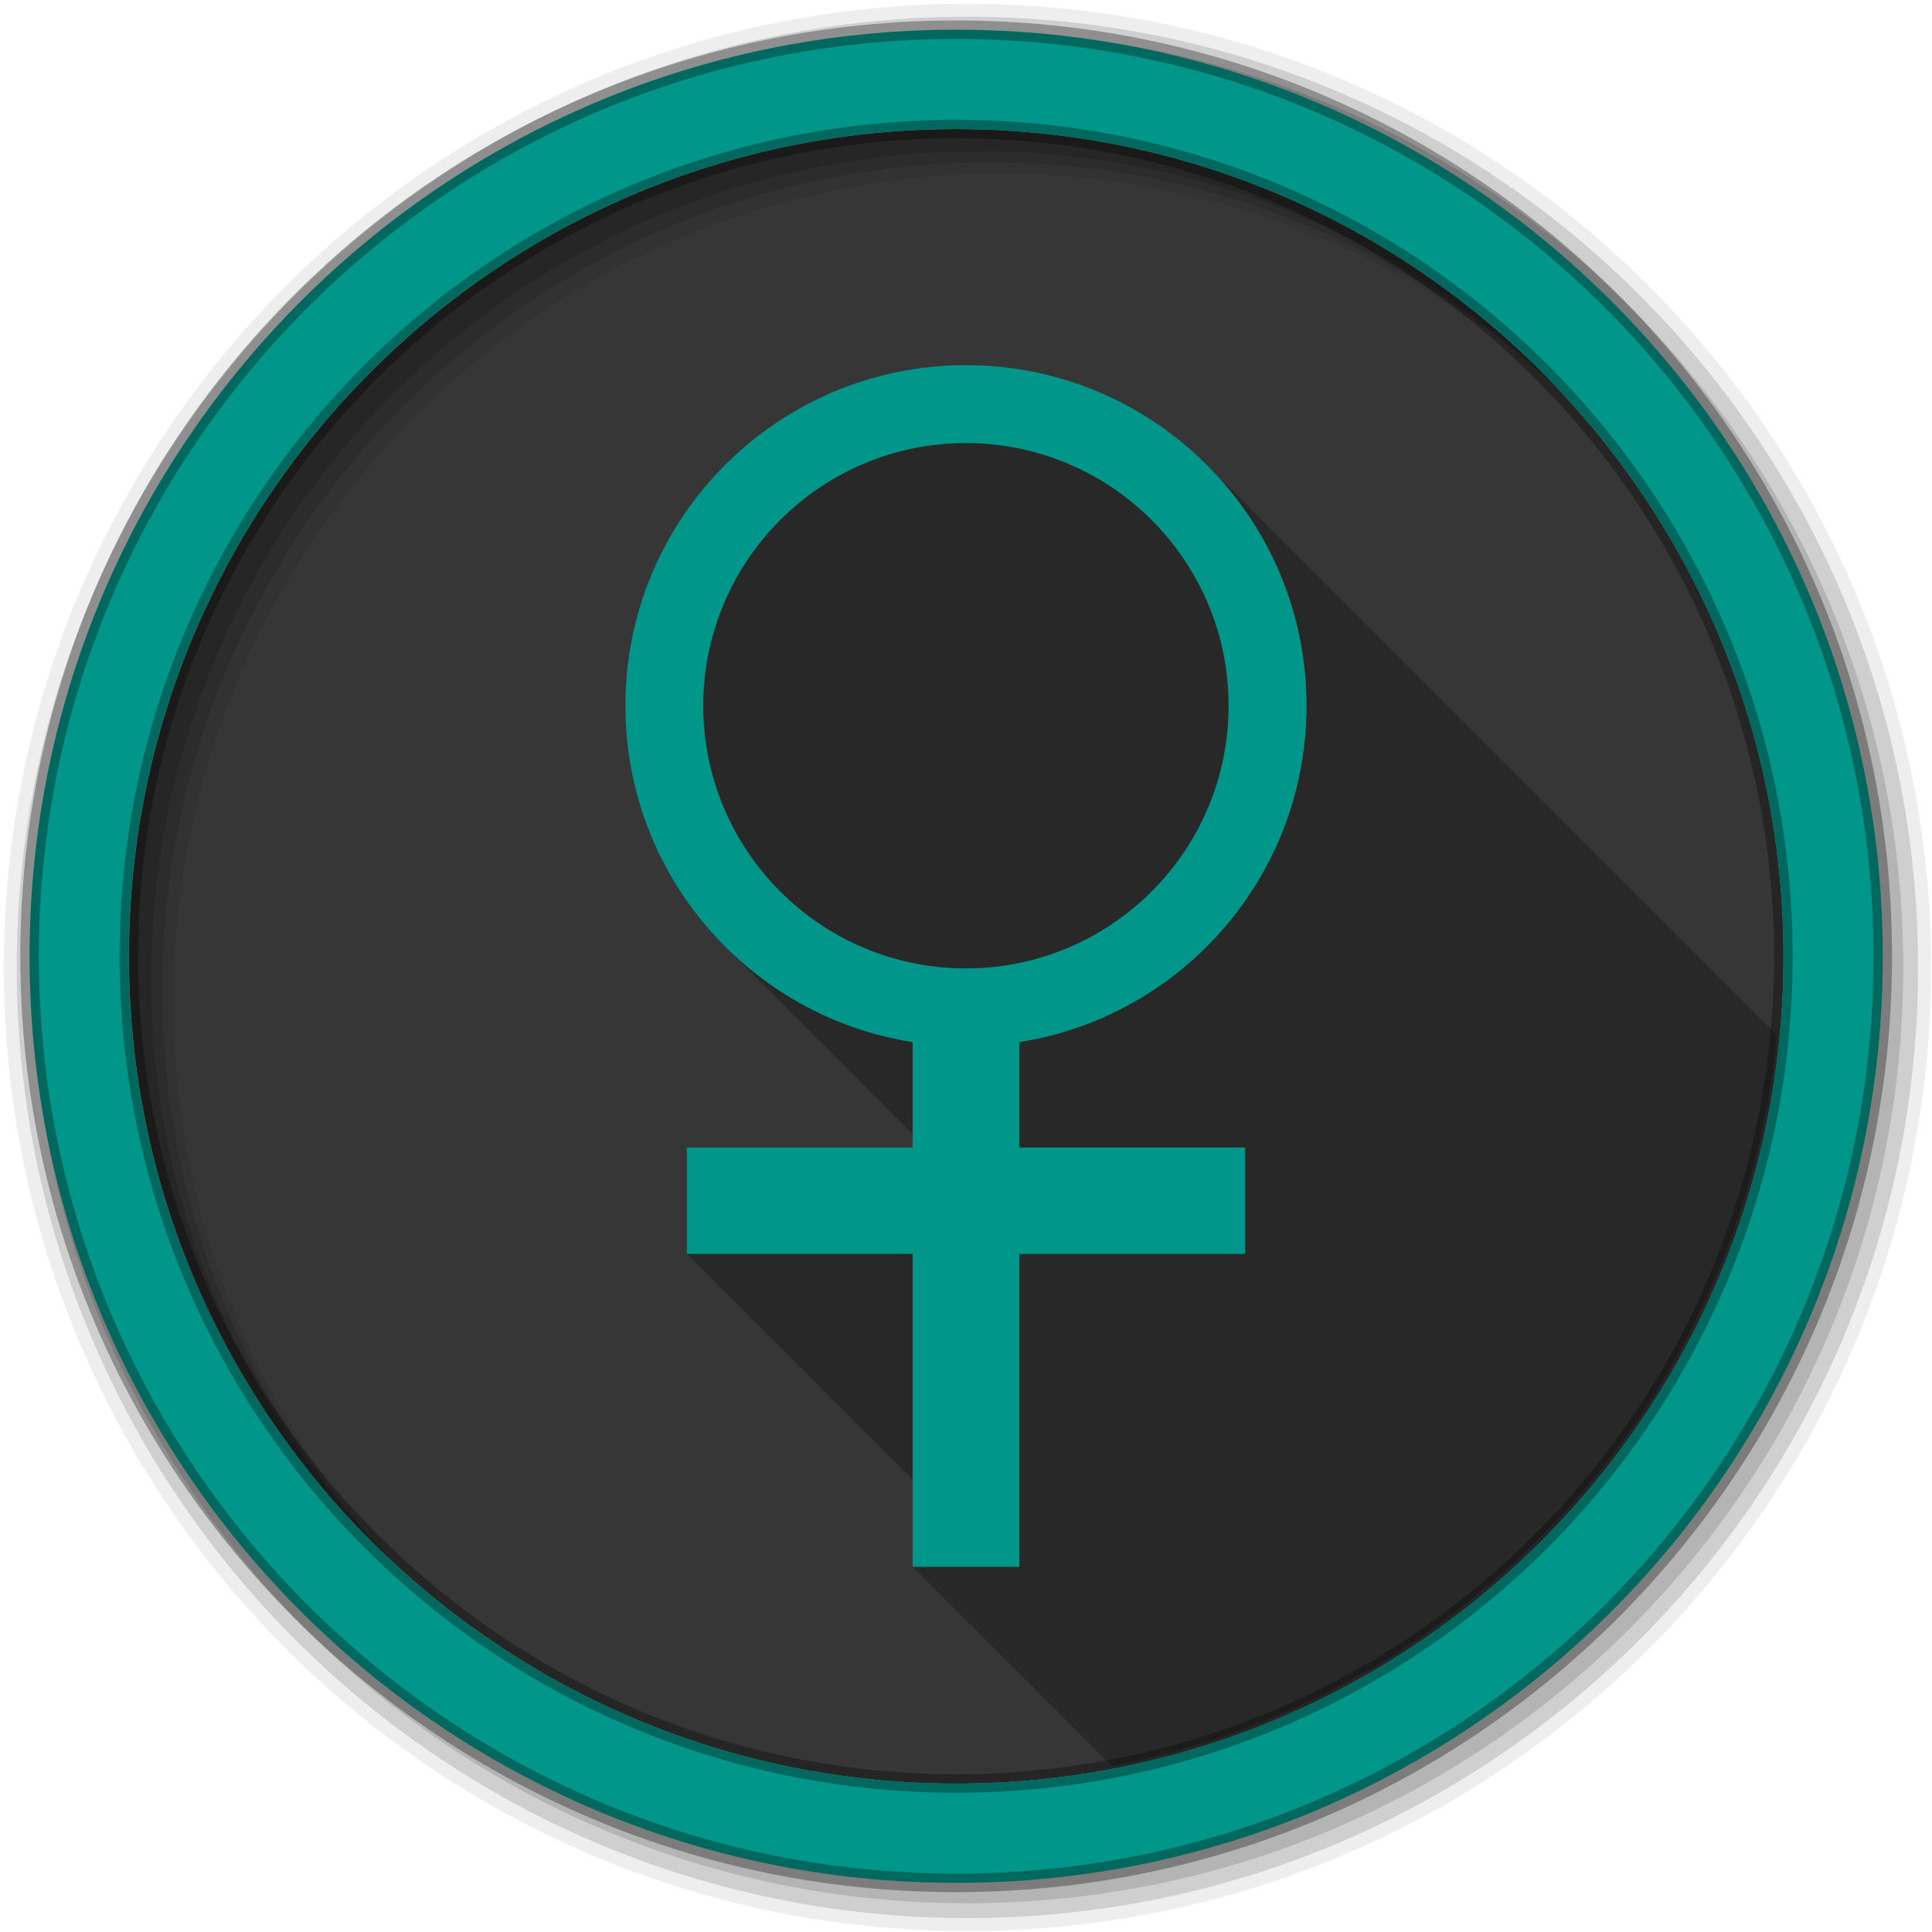 <svg height="512" viewBox="0 0 135.47 135.47" width="512" xmlns="http://www.w3.org/2000/svg">
 <g transform="translate(8.013 -161.987)">
  <g fill-rule="evenodd" transform="matrix(.265 0 0 .265 -8.013 161.987)">
   <path d="m471.93 253.06c0 120.9-98.01 218.9-218.9 218.9-120.9 0-218.9-98.01-218.9-218.9 0-120.9 98.01-218.9 218.9-218.9 120.9 0 218.9 98.01 218.9 218.9" fill="#363636"/>
   <g transform="matrix(3.543 0 0 3.543 -.004 0)">
    <path d="m72.25.282c-39.746 0-71.967 32.22-71.967 71.967 0 39.746 32.22 71.967 71.967 71.967 39.746 0 71.967-32.22 71.967-71.967 0-39.746-32.22-71.967-71.967-71.967m2.491 12.681c34.12 0 61.777 27.657 61.777 61.777 0 34.12-27.657 61.777-61.777 61.777-34.12 0-61.786-27.657-61.786-61.777 0-34.12 27.666-61.777 61.786-61.777" fill-opacity=".067"/>
    <g fill-opacity=".129">
     <path d="m72.25 1.251c-39.21 0-70.998 31.787-70.998 70.998 0 39.21 31.787 70.998 70.998 70.998 39.21 0 70.998-31.787 70.998-70.998 0-39.21-31.787-70.998-70.998-70.998m1.661 10.881c34.12 0 61.777 27.657 61.777 61.777 0 34.12-27.657 61.777-61.777 61.777-34.12 0-61.786-27.657-61.786-61.777 0-34.12 27.666-61.777 61.786-61.777"/>
     <path d="m72.25 2.358c-38.6 0-69.891 31.29-69.891 69.891 0 38.6 31.29 69.891 69.891 69.891 38.6 0 69.891-31.29 69.891-69.891 0-38.6-31.29-69.891-69.891-69.891m.83 8.944c34.12 0 61.777 27.657 61.777 61.777 0 34.12-27.657 61.777-61.777 61.777-34.12 0-61.786-27.657-61.786-61.777 0-34.12 27.666-61.777 61.786-61.777"/>
    </g>
    <path d="m71.41 2.218c-38.22 0-69.2 30.981-69.2 69.2 0 38.22 30.981 69.2 69.2 69.2 38.22 0 69.2-30.981 69.2-69.2 0-38.22-30.981-69.2-69.2-69.2zm0 7.422c34.12 0 61.777 27.657 61.777 61.777 0 34.12-27.657 61.777-61.777 61.777-34.12 0-61.786-27.657-61.786-61.777 0-34.12 27.666-61.777 61.786-61.777" fill="#009689" stroke="#000000" stroke-opacity=".31" stroke-width="1.384"/>
   </g>
  </g>
  <path d="m59.72 187.588c-13.192 0-23.884 10.692-23.884 23.884 0 6.595 2.672 12.562 6.991 16.883l13.155 13.155v.936h-15.836v7.464l15.836 15.836v6.107l13.958 13.958c24.929-4.797 44.17-25.575 46.638-51.258l-39.971-39.971c-4.322-4.322-10.293-6.995-16.889-6.995" opacity=".25"/>
  <path d="m59.72 187.588c-13.192 0-23.884 10.692-23.884 23.884 0 11.922 8.729 21.794 20.145 23.588v7.388h-15.836v7.464h15.836v21.943h7.474v-21.943h15.836v-7.464h-15.836v-7.388c11.417-1.792 20.145-11.665 20.145-23.588 0-13.192-10.692-23.884-23.884-23.884m0 5.467c10.169 0 18.418 8.247 18.418 18.418 0 10.169-8.247 18.418-18.418 18.418-10.169 0-18.418-8.247-18.418-18.418 0-10.169 8.247-18.418 18.418-18.418" fill="#009689"/>
 </g>
</svg>
